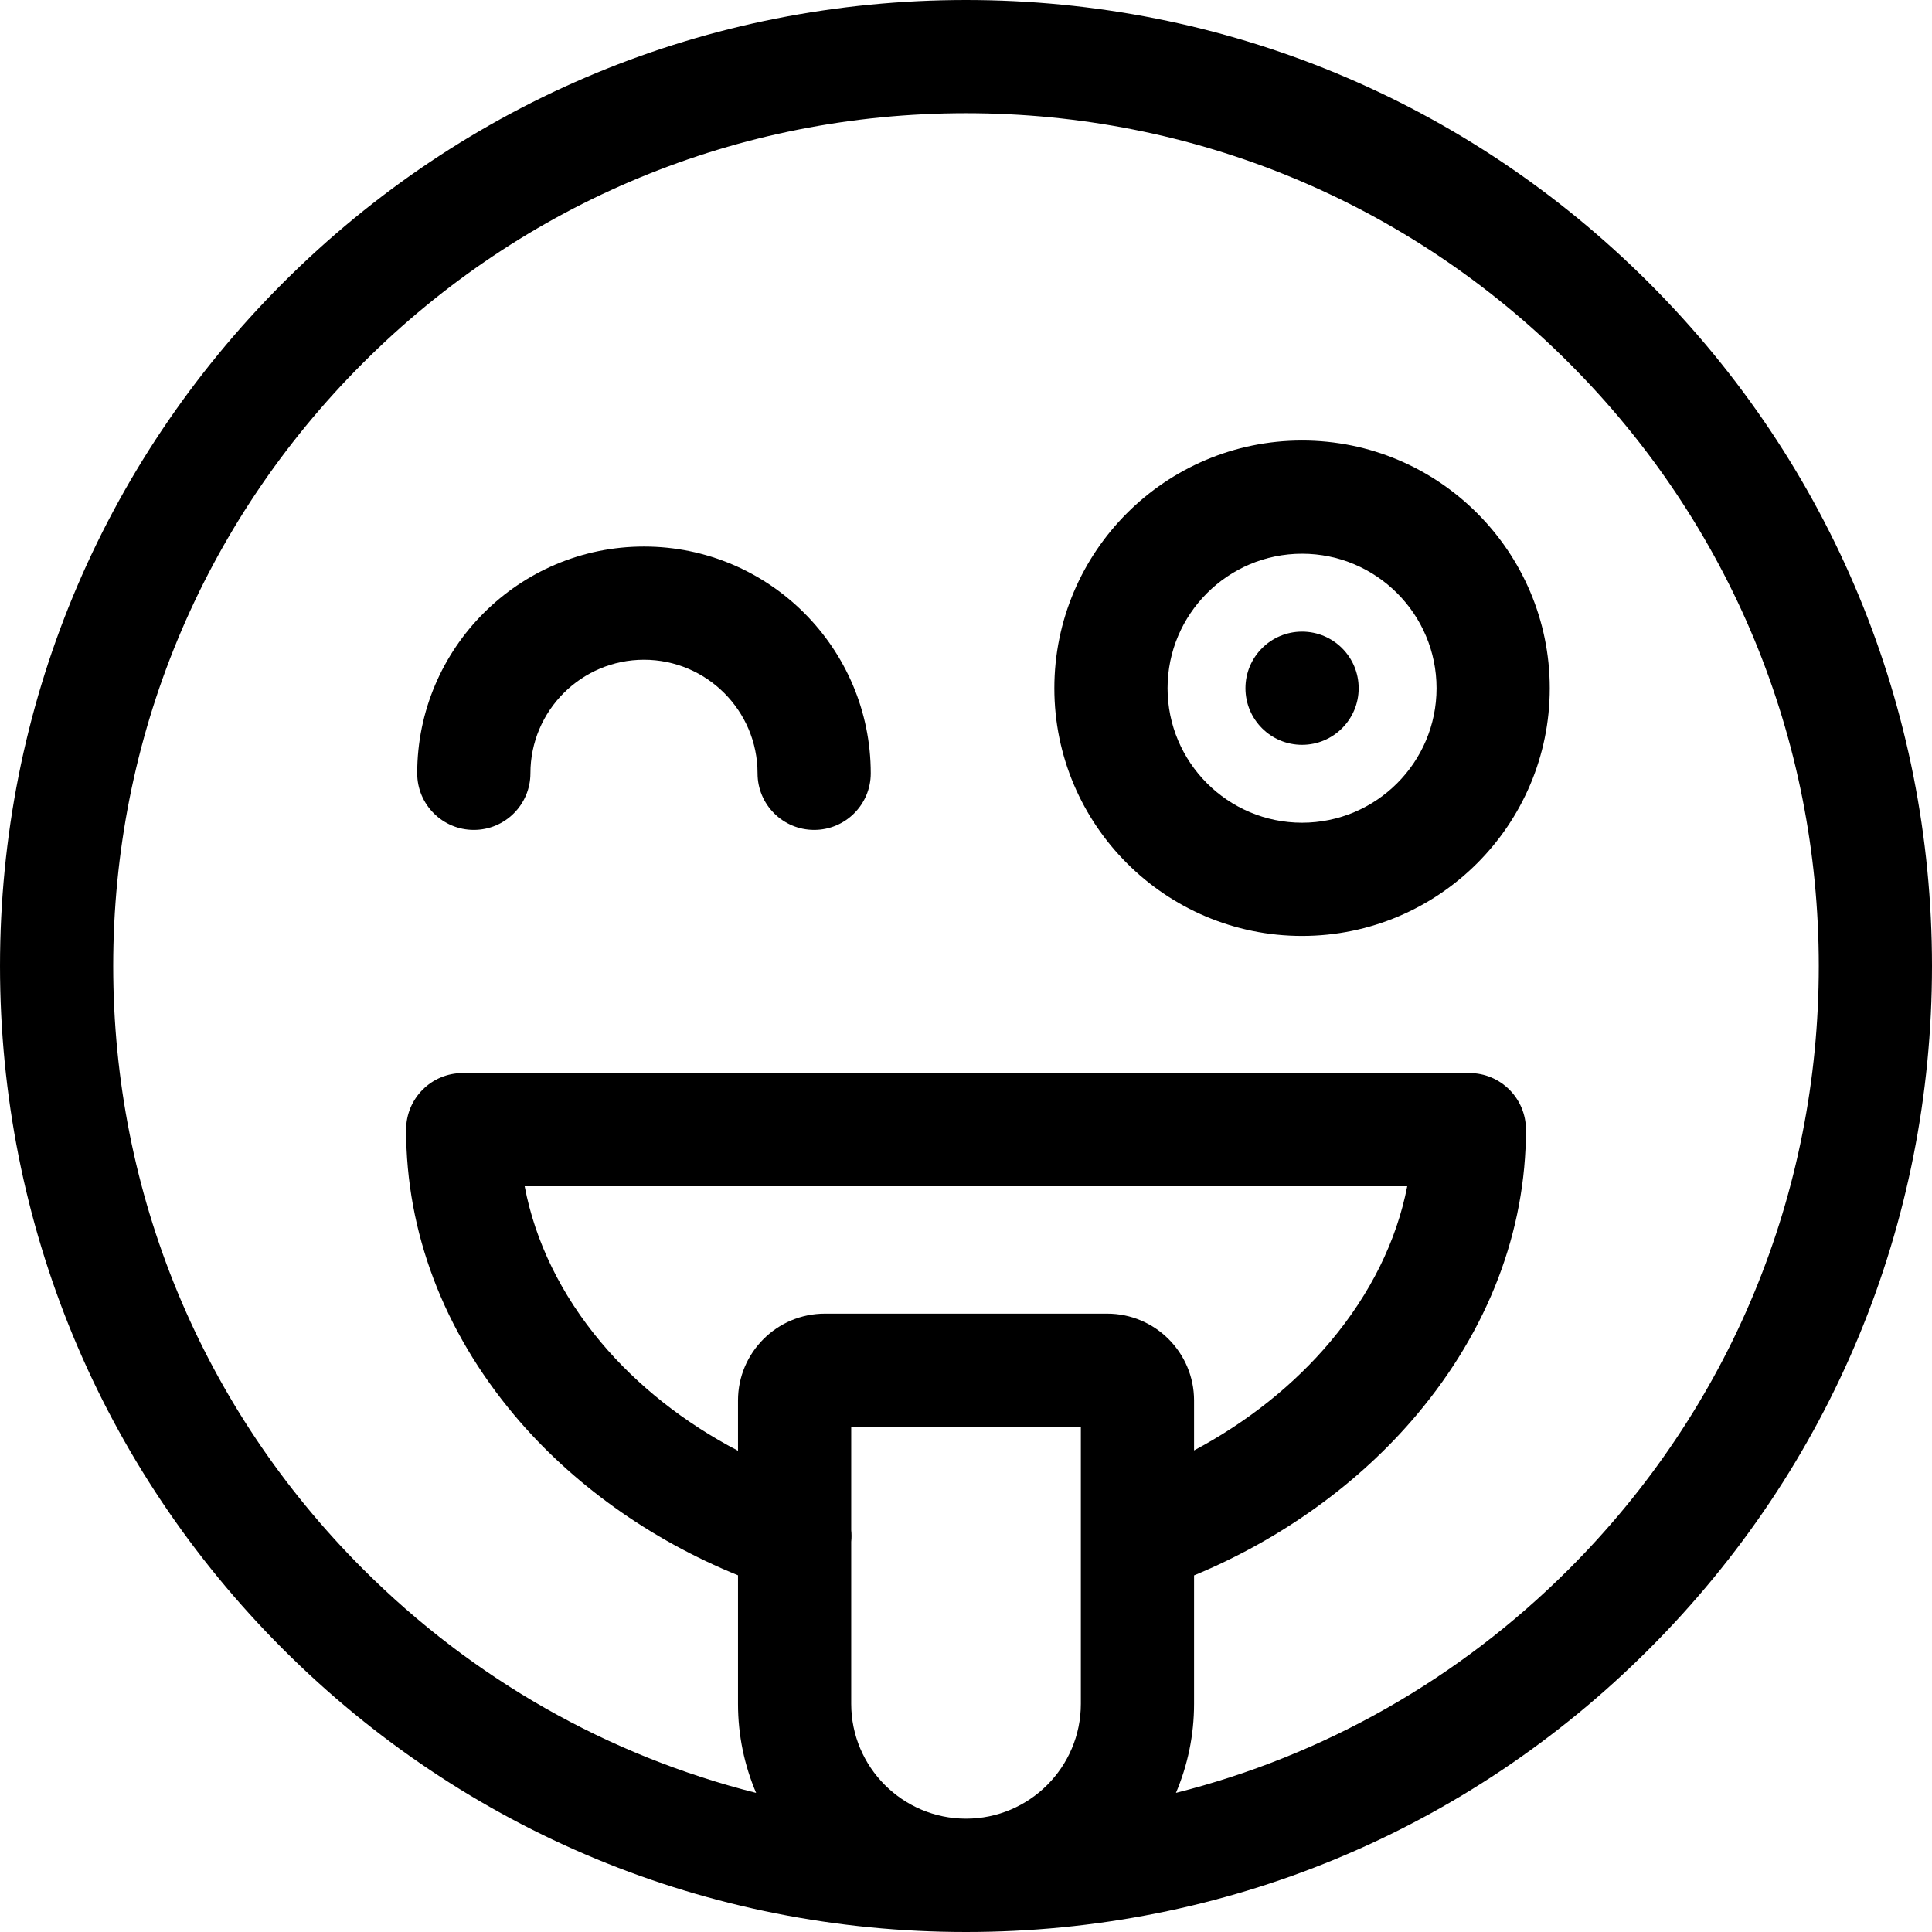 <svg id="Layer_1" enable-background="new 0 0 511.985 511.985" height="512" viewBox="0 0 511.985 511.985" width="512" xmlns="http://www.w3.org/2000/svg"><g><path d="m437.006 74.979c-48.35-48.351-112.636-74.979-181.014-74.979s-132.663 26.628-181.013 74.979-74.979 112.635-74.979 181.014c0 68.378 26.628 132.663 74.979 181.014s112.636 74.979 181.014 74.979 132.663-26.628 181.014-74.979 74.979-112.636 74.979-181.014-26.629-132.664-74.98-181.014zm-211.433 333.577c.108-1.029.103-2.053 0-3.059v-27.375h60.855v73.405c0 16.778-13.649 30.428-30.428 30.428s-30.428-13.65-30.428-30.428v-42.971zm67.843-60.434h-74.832c-12.688 0-23.012 10.323-23.012 23.012v13.317c-14.137-7.367-26.643-17.203-36.296-28.714-10.594-12.631-17.453-26.717-20.24-41.374h233.887c-2.829 14.485-9.733 28.498-20.375 41.167-9.671 11.513-22.111 21.391-36.12 28.835v-13.231c0-12.689-10.323-23.012-23.012-23.012zm122.377 67.671c-29.24 29.24-65.082 49.476-104.164 59.326 3.087-7.252 4.799-15.226 4.799-23.593v-34.044c23.09-9.552 43.793-24.444 59.092-42.657 18.881-22.478 28.861-48.573 28.861-75.462 0-8.284-6.716-15-15-15h-266.762c-8.284 0-15 6.716-15 15 0 27.126 9.914 53.287 28.671 75.651 15.26 18.196 36.028 33.008 59.282 42.44v34.073c0 8.368 1.712 16.344 4.801 23.597-39.089-9.848-74.937-30.086-104.182-59.33-42.684-42.685-66.191-99.437-66.191-159.801s23.507-117.117 66.192-159.801c42.684-42.685 99.435-66.192 159.8-66.192 60.364 0 117.116 23.507 159.801 66.192 42.684 42.684 66.191 99.436 66.191 159.801s-23.507 117.116-66.191 159.8z"/><path d="m170.656 144.834c-33.136 0-60.094 26.958-60.094 60.094 0 8.284 6.716 15 15 15s15-6.716 15-15c0-16.594 13.5-30.094 30.094-30.094 16.595 0 30.095 13.5 30.095 30.094 0 8.284 6.716 15 15 15s15-6.716 15-15c-.001-33.136-26.959-60.094-60.095-60.094z"/><path d="m345.048 116.739c-36.195 0-65.643 29.447-65.643 65.643s29.447 65.642 65.643 65.642 65.643-29.447 65.643-65.642-29.448-65.643-65.643-65.643zm0 101.284c-19.653 0-35.643-15.989-35.643-35.642s15.989-35.643 35.643-35.643 35.643 15.989 35.643 35.643-15.99 35.642-35.643 35.642z"/><circle cx="345.048" cy="182.381" r="15"/></g></svg>